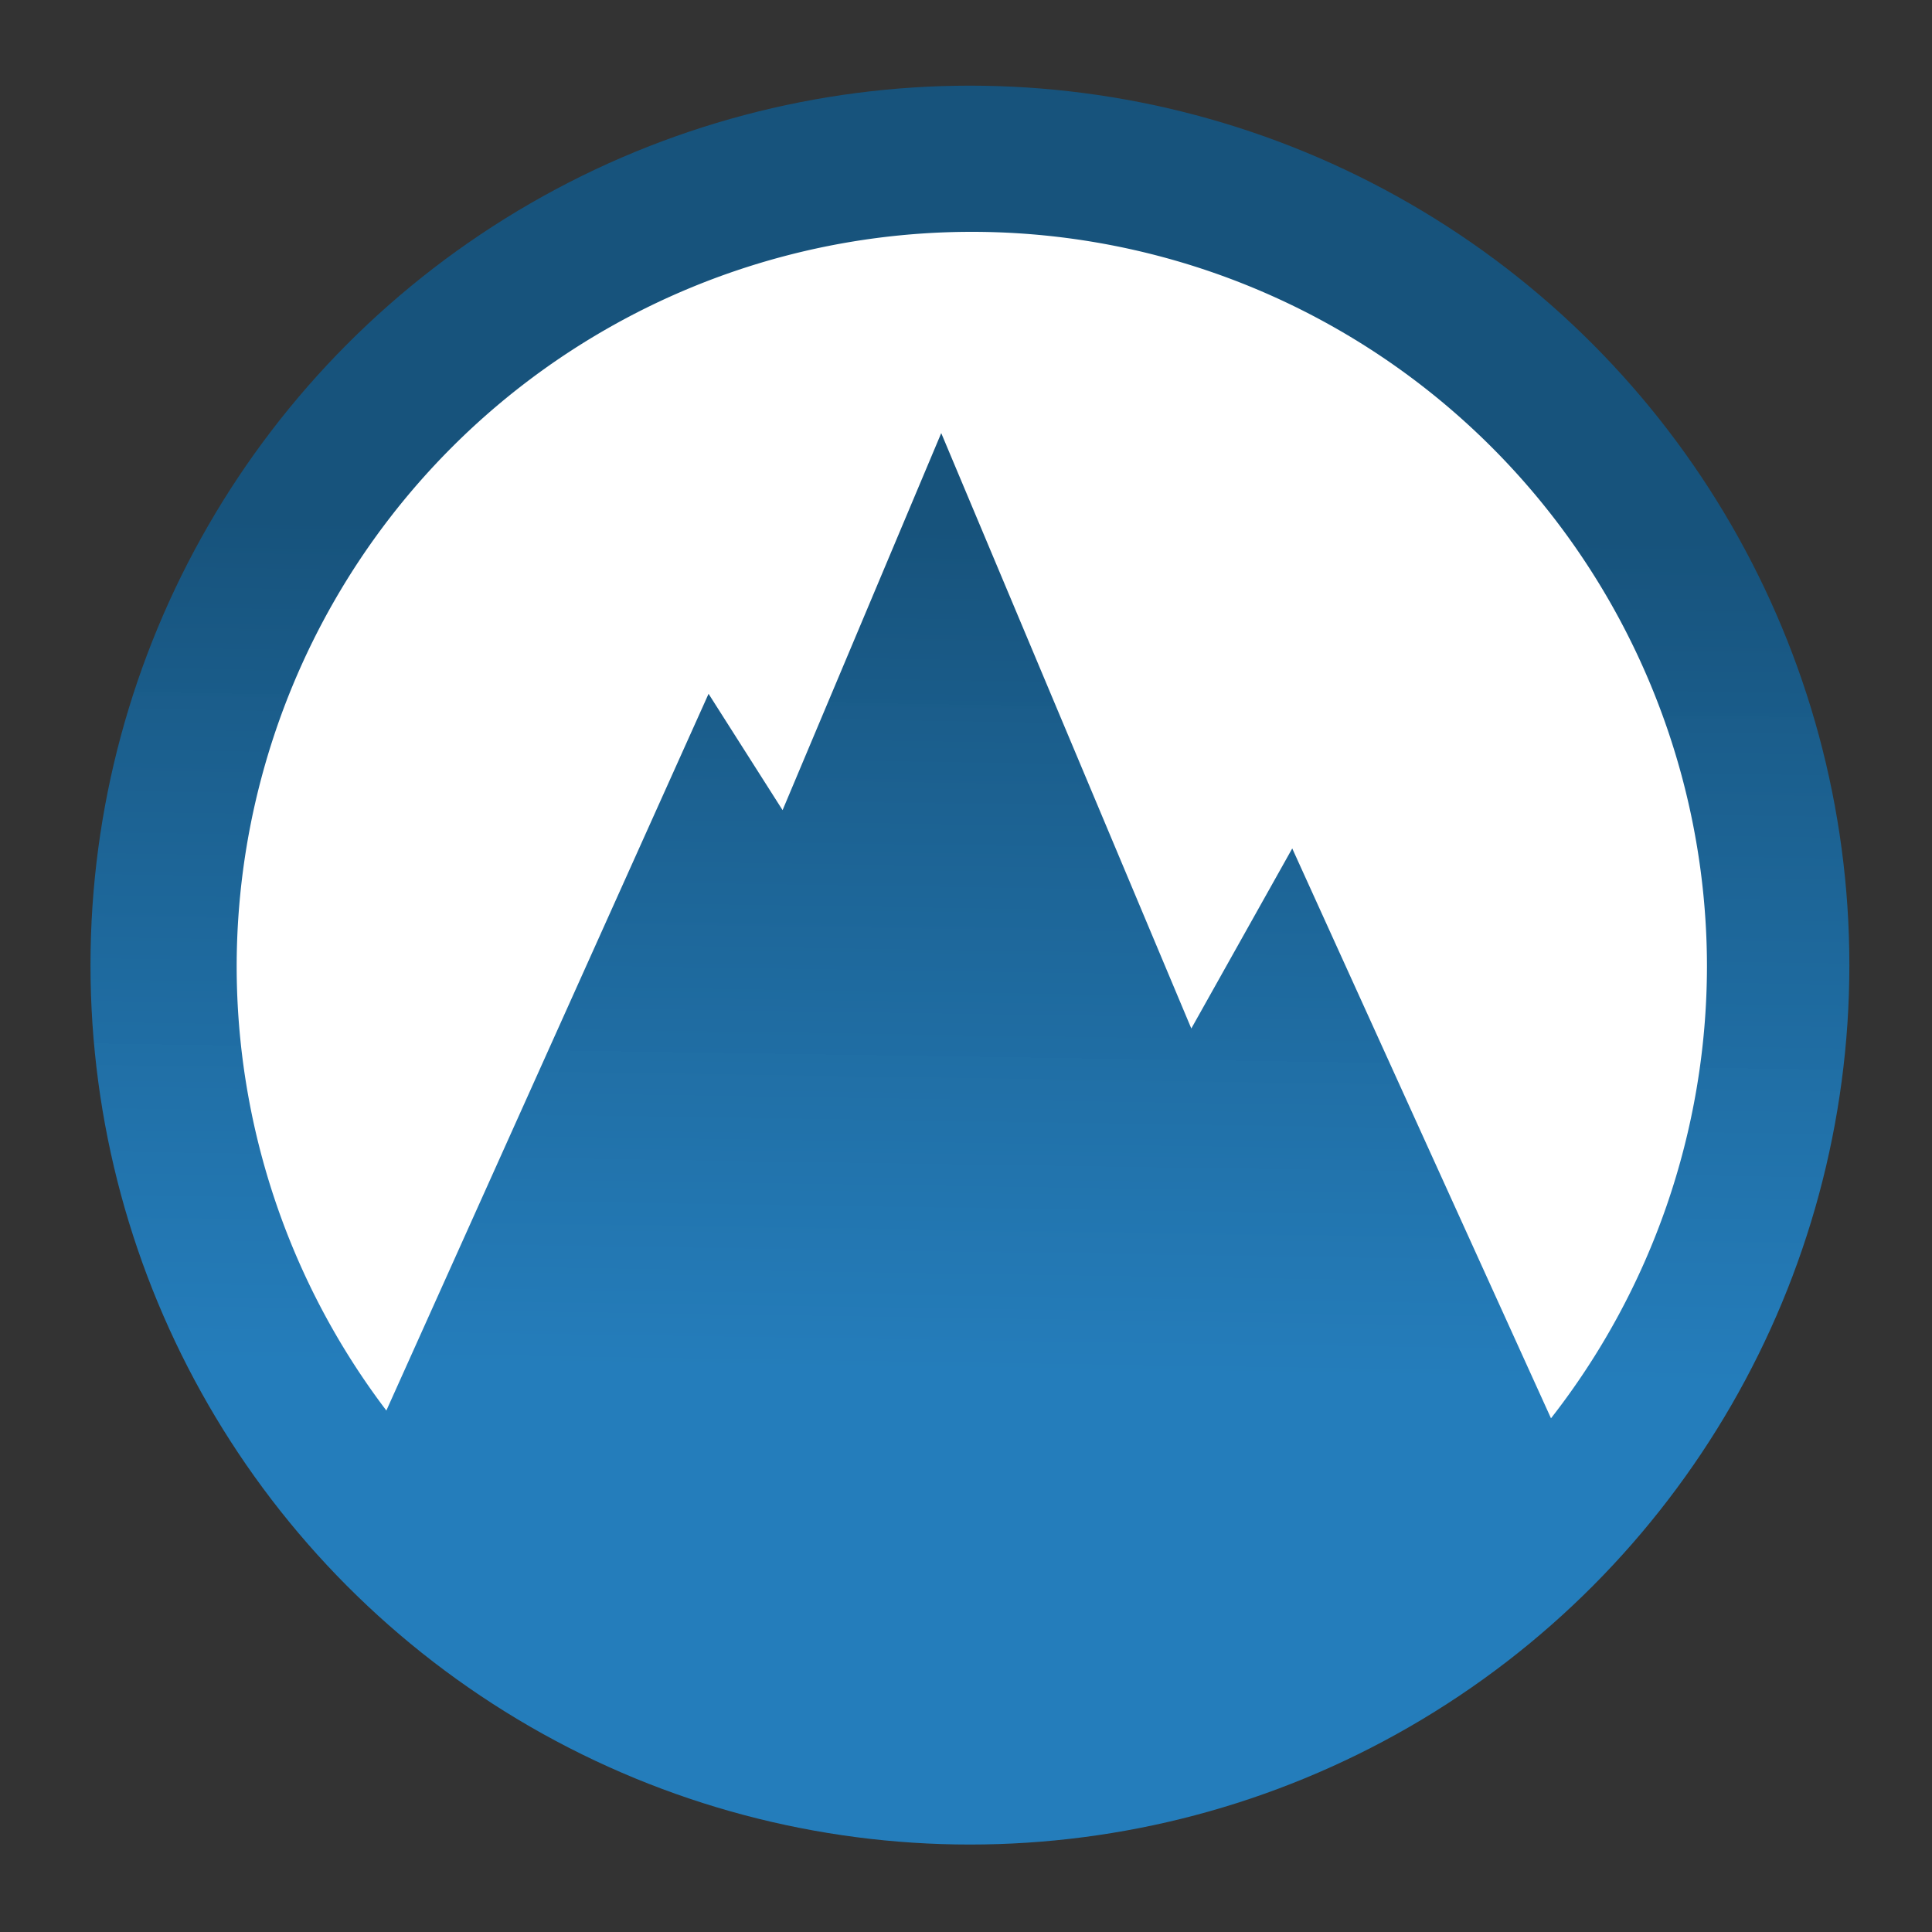 <?xml version="1.0" encoding="UTF-8" standalone="no"?>
<svg
   xmlns:dc="http://purl.org/dc/elements/1.1/"
   xmlns:cc="http://creativecommons.org/ns#"
   xmlns:rdf="http://www.w3.org/1999/02/22-rdf-syntax-ns#"
   xmlns:svg="http://www.w3.org/2000/svg"
   xmlns="http://www.w3.org/2000/svg"
   xmlns:xlink="http://www.w3.org/1999/xlink"
   xmlns:sodipodi="http://sodipodi.sourceforge.net/DTD/sodipodi-0.dtd"
   xmlns:inkscape="http://www.inkscape.org/namespaces/inkscape"
   id="Layer_1"
   data-name="Layer 1"
   viewBox="0 0 100 100"
   version="1.1"
   sodipodi:docname="nordvpn.svg"
   inkscape:version="0.92.3 (2405546, 2018-03-11)">
  <rect x="0" y="0" width="100" height="100" fill="#333333" stroke="none"/>
  <sodipodi:namedview
     pagecolor="#ffffff"
     bordercolor="#666666"
     borderopacity="1"
     objecttolerance="10"
     gridtolerance="10"
     guidetolerance="10"
     inkscape:pageopacity="0"
     inkscape:pageshadow="2"
     inkscape:window-width="1920"
     inkscape:window-height="1052"
     id="namedview3813"
     showgrid="false"
     inkscape:zoom="8.57"
     inkscape:cx="19.544924"
     inkscape:cy="49.303438"
     inkscape:window-x="0"
     inkscape:window-y="0"
     inkscape:window-maximized="1"
     inkscape:current-layer="Elements"
     inkscape:pagecheckerboard="true">
    <inkscape:grid
       type="xygrid"
       id="grid12" />
  </sodipodi:namedview>
  <defs
     id="defs3794">
    <linearGradient
       inkscape:collect="always"
       id="linearGradient874">
      <stop
         style="stop-color:#17537c;stop-opacity:1;"
         offset="0"
         id="stop870" />
      <stop
         style="stop-color:#2481c2;stop-opacity:0.953"
         offset="1"
         id="stop872" />
    </linearGradient>
    <style
       id="style3792">.cls-1{fill:#17537c;}</style>
    <linearGradient
       inkscape:collect="always"
       xlink:href="#linearGradient874"
       id="linearGradient876"
       x1="47.025"
       y1="26.954"
       x2="46.324"
       y2="73.396"
       gradientUnits="userSpaceOnUse" />
  </defs>
  <title
     id="title3796">171012_NordVPN</title>
  <g
     id="Elements"
     transform="translate(1.634,-0.117)">
    <g
       id="Logo"
       transform="matrix(0.94,0,0,0.94,3.818,2.138)">
      <g
         inkscape:groupmode="layer"
         id="layer1"
         inkscape:label="Layer 1">
        <circle
           style="fill:url(#linearGradient876);fill-opacity:1;stroke-width:1.182"
           id="path4532"
           cx="47.608"
           cy="50.992"
           r="48.425" />
      </g>
    </g>
    <path
       style="fill:#ffffff;stroke-width:1.479"
       d="m 48.667,12.117 a 38.051,38.051 0 0 0 -38.051,38.051 38.051,38.051 0 0 0 7.748,22.958 l 16.677,-37.098 3.831,6.022 8.212,-19.515 12.944,30.817 5.224,-9.32 L 78.645,73.528 A 38.051,38.051 0 0 0 86.718,50.168 38.051,38.051 0 0 0 48.667,12.117 Z"
       id="Fill-8"
       inkscape:connector-curvature="0" />
  </g>
</svg>
